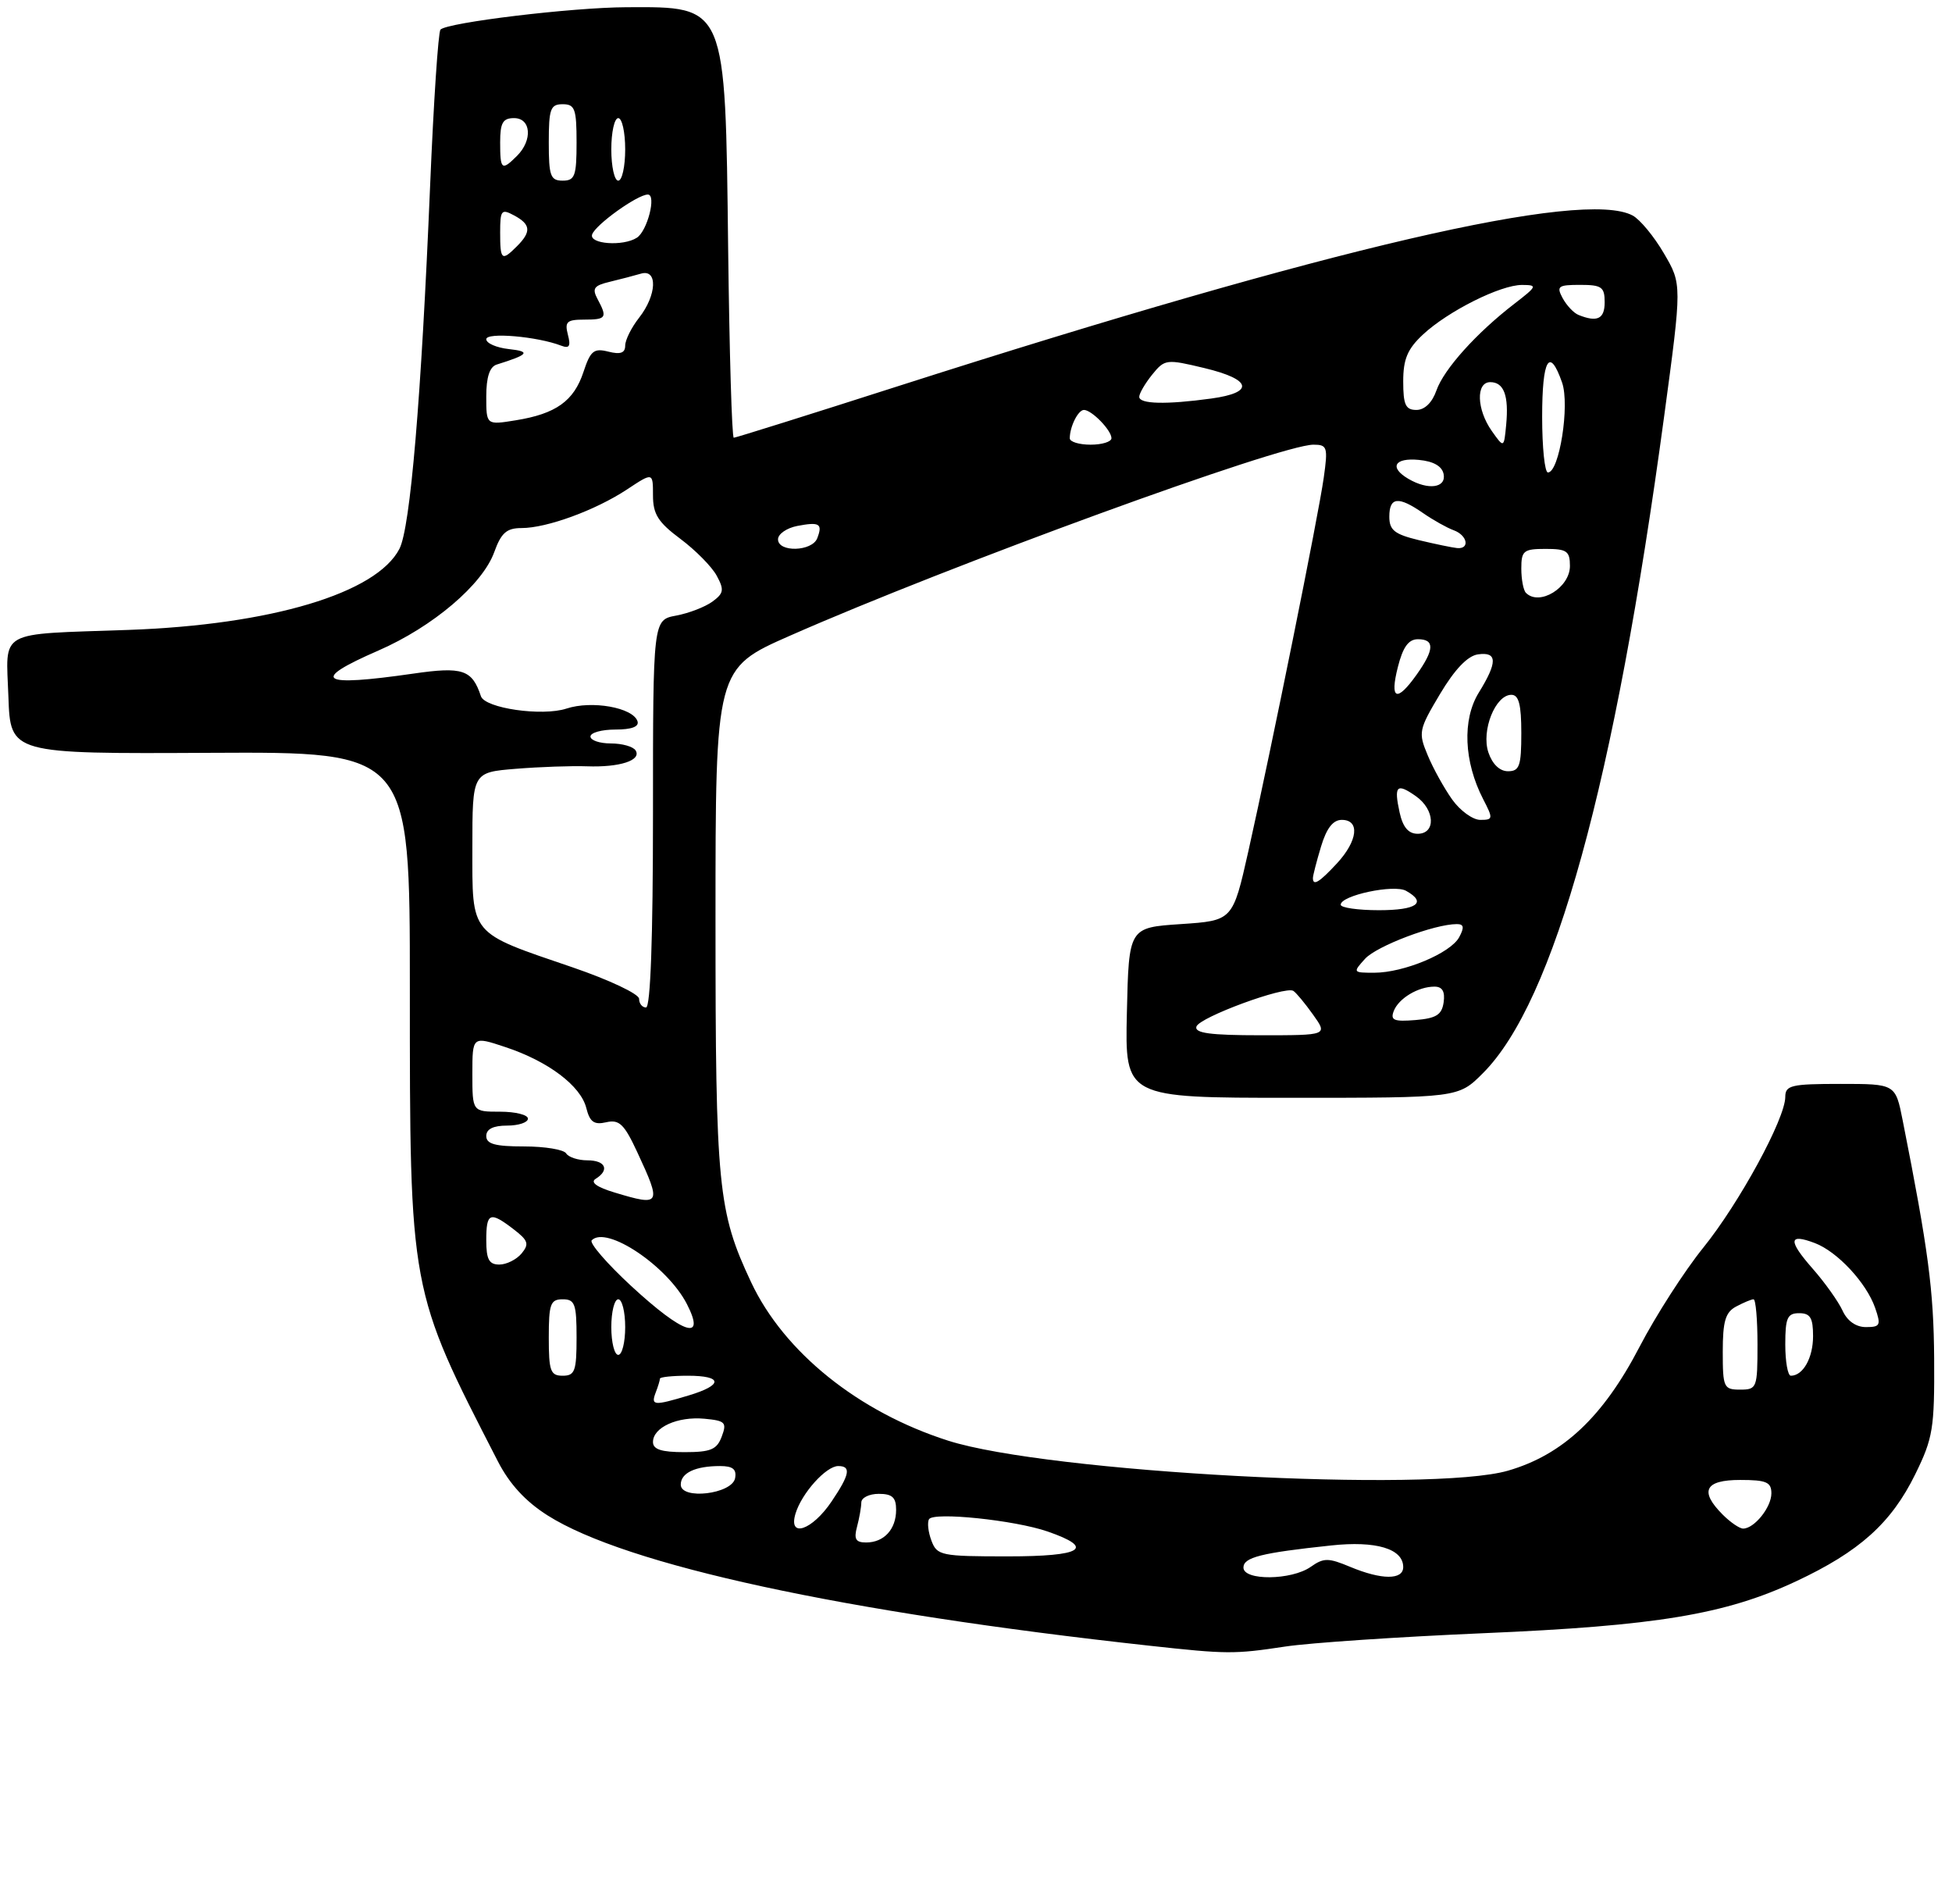 <?xml version="1.0" encoding="UTF-8" standalone="no"?>
<!DOCTYPE svg PUBLIC "-//W3C//DTD SVG 1.1//EN" "http://www.w3.org/Graphics/SVG/1.1/DTD/svg11.dtd" >
<svg xmlns="http://www.w3.org/2000/svg" xmlns:xlink="http://www.w3.org/1999/xlink" version="1.1" viewBox="0 0 281 274">
 <g >
 <path fill="currentColor"
d=" M 185.00 236.98 C 188.57 236.44 201.40 235.58 213.50 235.06 C 238.46 234.00 248.39 232.35 258.55 227.59 C 267.69 223.31 272.26 219.20 275.71 212.18 C 278.27 206.97 278.49 205.59 278.43 195.50 C 278.36 185.68 277.60 179.91 273.90 161.25 C 272.86 156.00 272.86 156.00 264.93 156.00 C 257.86 156.00 257.00 156.20 257.00 157.87 C 257.00 160.99 250.39 173.14 245.18 179.59 C 242.48 182.93 238.35 189.36 236.01 193.86 C 230.78 203.92 224.99 209.37 217.10 211.66 C 206.03 214.88 150.82 211.92 136.50 207.35 C 123.58 203.23 112.86 194.61 108.13 184.55 C 103.35 174.38 103.00 170.86 103.00 132.40 C 103.00 96.21 103.00 96.21 113.75 91.48 C 136.62 81.40 184.32 64.00 189.08 64.00 C 191.07 64.00 191.18 64.35 190.56 68.75 C 189.80 74.18 183.05 107.60 179.71 122.50 C 177.46 132.50 177.46 132.50 169.98 133.00 C 162.50 133.50 162.50 133.50 162.22 145.75 C 161.94 158.00 161.94 158.00 185.94 158.00 C 209.93 158.00 209.93 158.00 213.46 154.47 C 223.75 144.19 232.43 112.74 239.57 59.86 C 242.13 40.90 242.13 40.90 239.53 36.47 C 238.11 34.03 236.08 31.58 235.03 31.02 C 227.91 27.20 191.43 35.68 129.31 55.57 C 116.56 59.66 105.90 63.00 105.63 63.00 C 105.36 63.00 105.00 50.74 104.82 35.75 C 104.41 0.55 104.58 0.97 90.17 1.04 C 82.33 1.07 64.44 3.23 63.41 4.26 C 63.09 4.58 62.42 14.66 61.92 26.67 C 60.64 57.37 59.07 75.96 57.50 78.99 C 54.20 85.39 38.99 89.93 18.50 90.66 C -0.59 91.33 0.87 90.52 1.21 100.28 C 1.50 108.50 1.50 108.50 30.25 108.35 C 59.00 108.20 59.00 108.20 59.00 142.14 C 59.00 185.98 58.91 185.50 71.67 210.32 C 73.34 213.58 75.65 216.09 78.82 218.10 C 90.11 225.26 121.37 232.03 165.50 236.86 C 176.62 238.08 177.66 238.09 185.00 236.98 Z  M 179.00 225.61 C 179.00 224.14 181.53 223.50 191.61 222.43 C 198.09 221.73 202.00 222.90 202.00 225.54 C 202.00 227.41 198.90 227.40 194.37 225.51 C 191.21 224.19 190.56 224.19 188.68 225.51 C 185.92 227.45 179.00 227.52 179.00 225.61 Z  M 134.09 221.75 C 133.62 220.51 133.46 219.12 133.74 218.65 C 134.38 217.57 146.07 218.78 150.81 220.42 C 157.73 222.82 155.84 224.00 145.05 224.00 C 135.48 224.00 134.89 223.88 134.09 221.75 Z  M 123.37 219.75 C 123.70 218.51 123.98 216.94 123.99 216.25 C 123.99 215.56 125.12 215.00 126.50 215.00 C 128.44 215.00 129.00 215.51 129.00 217.30 C 129.00 220.10 127.26 222.00 124.68 222.00 C 123.18 222.00 122.90 221.51 123.37 219.75 Z  M 114.52 217.84 C 115.41 214.90 118.92 211.00 120.67 211.00 C 122.56 211.00 122.33 212.22 119.71 216.10 C 116.91 220.26 113.43 221.43 114.52 217.84 Z  M 248.00 218.00 C 244.61 214.61 245.41 213.00 250.50 213.00 C 254.28 213.00 255.00 213.31 255.00 214.93 C 255.00 216.94 252.54 220.00 250.93 220.00 C 250.42 220.00 249.10 219.10 248.00 218.00 Z  M 98.00 213.67 C 98.00 211.99 100.09 211.00 103.66 211.00 C 105.49 211.00 106.06 211.46 105.82 212.75 C 105.38 215.04 98.00 215.91 98.00 213.67 Z  M 94.00 207.54 C 94.00 205.43 97.54 203.83 101.41 204.19 C 104.41 204.47 104.66 204.73 103.90 206.75 C 103.20 208.63 102.32 209.00 98.53 209.00 C 95.22 209.00 94.00 208.61 94.00 207.54 Z  M 94.39 200.42 C 94.73 199.55 95.00 198.65 95.00 198.42 C 95.00 198.19 96.80 198.00 99.00 198.00 C 104.07 198.00 104.14 199.34 99.13 200.84 C 94.11 202.35 93.67 202.31 94.39 200.42 Z  M 248.00 194.54 C 248.00 190.16 248.38 188.86 249.93 188.04 C 251.00 187.47 252.12 187.00 252.43 187.00 C 252.75 187.00 253.00 189.93 253.00 193.50 C 253.00 199.77 252.91 200.00 250.50 200.00 C 248.14 200.00 248.00 199.70 248.00 194.54 Z  M 79.00 192.50 C 79.00 187.67 79.24 187.00 81.00 187.00 C 82.76 187.00 83.00 187.67 83.00 192.50 C 83.00 197.33 82.76 198.00 81.00 198.00 C 79.24 198.00 79.00 197.33 79.00 192.50 Z  M 257.00 193.50 C 257.00 189.67 257.30 189.00 259.00 189.00 C 260.60 189.00 261.00 189.67 261.00 192.30 C 261.00 195.43 259.56 198.00 257.80 198.00 C 257.36 198.00 257.00 195.97 257.00 193.50 Z  M 88.00 191.00 C 88.00 188.80 88.45 187.00 89.00 187.00 C 89.55 187.00 90.00 188.80 90.00 191.00 C 90.00 193.20 89.55 195.00 89.00 195.00 C 88.45 195.00 88.00 193.20 88.00 191.00 Z  M 90.89 185.11 C 87.37 181.86 84.81 178.89 85.18 178.51 C 87.29 176.33 96.06 182.20 98.88 187.68 C 101.66 193.10 98.41 192.05 90.89 185.11 Z  M 265.24 188.62 C 264.64 187.32 262.71 184.60 260.94 182.59 C 257.37 178.52 257.46 177.47 261.26 178.91 C 264.50 180.14 268.67 184.62 269.93 188.22 C 270.80 190.73 270.68 191.00 268.61 191.00 C 267.17 191.00 265.92 190.12 265.24 188.62 Z  M 70.00 178.50 C 70.00 174.51 70.53 174.30 73.95 176.93 C 76.04 178.54 76.21 179.04 75.08 180.41 C 74.35 181.28 72.91 182.00 71.88 182.00 C 70.40 182.00 70.00 181.26 70.00 178.50 Z  M 88.50 171.64 C 85.90 170.86 84.94 170.16 85.75 169.66 C 87.80 168.39 87.17 167.00 84.56 167.00 C 83.22 167.00 81.84 166.55 81.50 166.00 C 81.16 165.45 78.43 165.00 75.44 165.00 C 71.27 165.00 70.00 164.65 70.00 163.50 C 70.00 162.50 71.00 162.00 73.00 162.00 C 74.65 162.00 76.00 161.55 76.00 161.00 C 76.00 160.45 74.20 160.00 72.00 160.00 C 68.00 160.00 68.00 160.00 68.00 154.56 C 68.00 149.12 68.00 149.12 72.75 150.70 C 78.91 152.74 83.60 156.27 84.40 159.47 C 84.91 161.49 85.52 161.92 87.27 161.52 C 89.15 161.09 89.86 161.78 91.75 165.85 C 95.26 173.39 95.12 173.64 88.50 171.64 Z  M 172.23 147.75 C 172.65 146.41 184.98 141.87 186.18 142.61 C 186.58 142.86 187.86 144.40 189.02 146.03 C 191.14 149.00 191.14 149.00 181.48 149.00 C 174.22 149.00 171.93 148.69 172.23 147.75 Z  M 200.63 145.53 C 201.33 143.69 204.15 142.00 206.50 142.00 C 207.63 142.00 208.04 142.70 207.82 144.25 C 207.56 146.06 206.76 146.56 203.76 146.81 C 200.68 147.06 200.13 146.84 200.63 145.53 Z  M 92.00 143.75 C 92.00 143.06 87.70 141.03 82.44 139.23 C 67.47 134.12 68.00 134.76 68.00 121.96 C 68.00 111.16 68.00 111.16 74.25 110.65 C 77.69 110.37 82.30 110.21 84.50 110.29 C 89.21 110.46 92.38 109.43 91.50 108.01 C 91.16 107.45 89.56 107.00 87.94 107.00 C 86.32 107.00 85.00 106.55 85.00 106.00 C 85.00 105.45 86.61 105.00 88.58 105.00 C 90.93 105.00 92.03 104.59 91.77 103.80 C 91.11 101.83 85.20 100.78 81.55 101.98 C 78.06 103.13 69.81 101.94 69.23 100.20 C 67.96 96.37 66.60 95.92 59.49 96.95 C 45.98 98.90 44.54 97.95 54.47 93.63 C 62.31 90.21 69.46 84.14 71.15 79.46 C 72.15 76.69 72.93 76.00 75.08 76.00 C 78.72 76.00 85.72 73.44 90.25 70.45 C 94.00 67.97 94.00 67.97 94.00 71.29 C 94.00 74.00 94.73 75.16 97.95 77.56 C 100.12 79.18 102.47 81.56 103.17 82.85 C 104.28 84.89 104.19 85.39 102.55 86.59 C 101.51 87.35 99.16 88.26 97.33 88.60 C 94.00 89.22 94.00 89.22 94.00 117.11 C 94.00 135.04 93.64 145.00 93.00 145.00 C 92.45 145.00 92.00 144.44 92.00 143.75 Z  M 196.51 137.99 C 198.18 136.15 206.50 133.00 209.72 133.00 C 210.73 133.00 210.82 133.47 210.06 134.88 C 208.83 137.18 202.09 140.00 197.82 140.00 C 194.75 140.00 194.72 139.96 196.51 137.99 Z  M 193.00 130.21 C 193.00 128.87 200.68 127.24 202.41 128.21 C 205.47 129.92 203.95 131.00 198.50 131.00 C 195.47 131.00 193.00 130.64 193.00 130.21 Z  M 189.00 126.37 C 189.00 126.02 189.52 123.99 190.16 121.87 C 190.96 119.20 191.89 118.00 193.16 118.00 C 195.80 118.00 195.46 121.02 192.46 124.26 C 189.92 127.00 189.00 127.56 189.00 126.37 Z  M 201.48 116.93 C 200.64 113.08 201.06 112.65 203.81 114.58 C 206.57 116.51 206.74 120.00 204.08 120.00 C 202.75 120.00 201.95 119.06 201.48 116.93 Z  M 209.04 115.06 C 207.89 113.44 206.30 110.58 205.52 108.69 C 204.15 105.42 204.23 105.03 207.30 99.88 C 209.42 96.33 211.27 94.39 212.76 94.18 C 215.57 93.78 215.60 95.29 212.87 99.70 C 210.48 103.58 210.73 109.64 213.51 115.02 C 214.97 117.84 214.94 118.00 213.09 118.00 C 212.02 118.00 210.19 116.68 209.04 115.06 Z  M 214.26 108.29 C 213.21 105.14 215.27 100.00 217.57 100.00 C 218.64 100.00 219.00 101.40 219.00 105.50 C 219.00 110.25 218.74 111.00 217.08 111.00 C 215.89 111.00 214.83 109.98 214.26 108.29 Z  M 201.23 96.00 C 201.96 93.11 202.77 92.00 204.12 92.00 C 206.55 92.00 206.50 93.49 203.93 97.10 C 201.06 101.14 200.03 100.72 201.23 96.00 Z  M 219.67 85.33 C 219.30 84.97 219.00 83.39 219.00 81.83 C 219.00 79.26 219.32 79.00 222.50 79.00 C 225.55 79.00 226.00 79.31 226.00 81.46 C 226.00 84.58 221.60 87.27 219.67 85.33 Z  M 112.00 77.62 C 112.00 76.86 113.24 76.00 114.75 75.70 C 117.98 75.08 118.45 75.37 117.65 77.46 C 116.91 79.39 112.00 79.53 112.00 77.62 Z  M 204.25 77.74 C 200.74 76.89 200.00 76.30 200.00 74.36 C 200.00 71.52 201.30 71.38 204.85 73.84 C 206.31 74.85 208.29 75.96 209.25 76.31 C 211.25 77.03 211.64 79.06 209.75 78.88 C 209.06 78.81 206.59 78.30 204.25 77.74 Z  M 202.75 68.92 C 199.94 67.28 200.73 65.85 204.24 66.19 C 206.38 66.39 207.60 67.10 207.82 68.25 C 208.19 70.23 205.59 70.58 202.75 68.92 Z  M 222.00 60.00 C 222.00 51.66 223.05 49.85 224.87 55.06 C 226.00 58.30 224.47 68.00 222.83 68.00 C 222.37 68.00 222.00 64.40 222.00 60.00 Z  M 154.00 63.08 C 154.00 61.41 155.20 59.00 156.04 59.00 C 157.15 59.00 160.00 61.92 160.00 63.07 C 160.00 63.58 158.65 64.00 157.00 64.00 C 155.35 64.00 154.00 63.59 154.00 63.08 Z  M 214.75 62.03 C 212.57 58.94 212.44 55.00 214.53 55.00 C 216.50 55.00 217.22 56.95 216.82 61.15 C 216.50 64.50 216.50 64.50 214.75 62.03 Z  M 70.00 57.06 C 70.00 54.27 70.49 52.79 71.50 52.47 C 76.12 51.03 76.46 50.59 73.25 50.24 C 71.46 50.04 70.00 49.40 70.00 48.82 C 70.00 47.79 77.34 48.42 80.79 49.75 C 81.96 50.20 82.19 49.83 81.75 48.17 C 81.27 46.31 81.60 46.00 84.09 46.00 C 87.29 46.00 87.46 45.73 86.02 43.04 C 85.20 41.51 85.50 41.10 87.77 40.56 C 89.27 40.20 91.29 39.67 92.25 39.39 C 94.71 38.65 94.56 42.47 92.00 45.73 C 90.90 47.13 90.00 48.93 90.00 49.74 C 90.00 50.80 89.32 51.05 87.58 50.61 C 85.48 50.08 85.00 50.48 83.99 53.54 C 82.61 57.72 80.03 59.56 74.25 60.49 C 70.00 61.18 70.00 61.18 70.00 57.06 Z  M 202.00 54.90 C 202.00 51.69 202.61 50.23 204.84 48.15 C 208.47 44.77 216.01 41.00 219.11 41.01 C 221.36 41.02 221.29 41.18 218.00 43.72 C 212.53 47.93 207.85 53.14 206.78 56.20 C 206.17 57.94 205.09 59.00 203.90 59.00 C 202.34 59.00 202.00 58.26 202.00 54.90 Z  M 164.00 57.11 C 164.00 56.62 164.84 55.19 165.86 53.92 C 167.67 51.69 167.90 51.66 173.36 52.97 C 180.22 54.61 180.65 56.50 174.36 57.36 C 167.88 58.25 164.00 58.16 164.00 57.11 Z  M 227.24 45.33 C 226.54 45.05 225.52 43.96 224.95 42.91 C 224.03 41.20 224.29 41.00 227.46 41.00 C 230.57 41.00 231.00 41.30 231.00 43.50 C 231.00 45.90 229.94 46.42 227.24 45.33 Z  M 72.00 33.46 C 72.00 30.24 72.18 30.02 74.00 31.00 C 76.41 32.29 76.51 33.34 74.43 35.43 C 72.22 37.64 72.00 37.46 72.00 33.46 Z  M 85.24 33.75 C 85.70 32.35 91.77 28.00 93.26 28.00 C 94.53 28.00 93.19 33.26 91.67 34.22 C 89.68 35.49 84.79 35.13 85.24 33.75 Z  M 79.00 20.50 C 79.00 15.67 79.24 15.00 81.00 15.00 C 82.76 15.00 83.00 15.67 83.00 20.50 C 83.00 25.33 82.76 26.00 81.00 26.00 C 79.24 26.00 79.00 25.33 79.00 20.50 Z  M 88.00 21.50 C 88.00 19.02 88.45 17.00 89.00 17.00 C 89.55 17.00 90.00 19.02 90.00 21.50 C 90.00 23.98 89.55 26.00 89.00 26.00 C 88.45 26.00 88.00 23.98 88.00 21.50 Z  M 72.00 20.50 C 72.00 17.67 72.38 17.00 74.00 17.00 C 76.45 17.00 76.70 20.16 74.43 22.43 C 72.22 24.63 72.00 24.46 72.00 20.50 Z "/>
</g>
</svg>